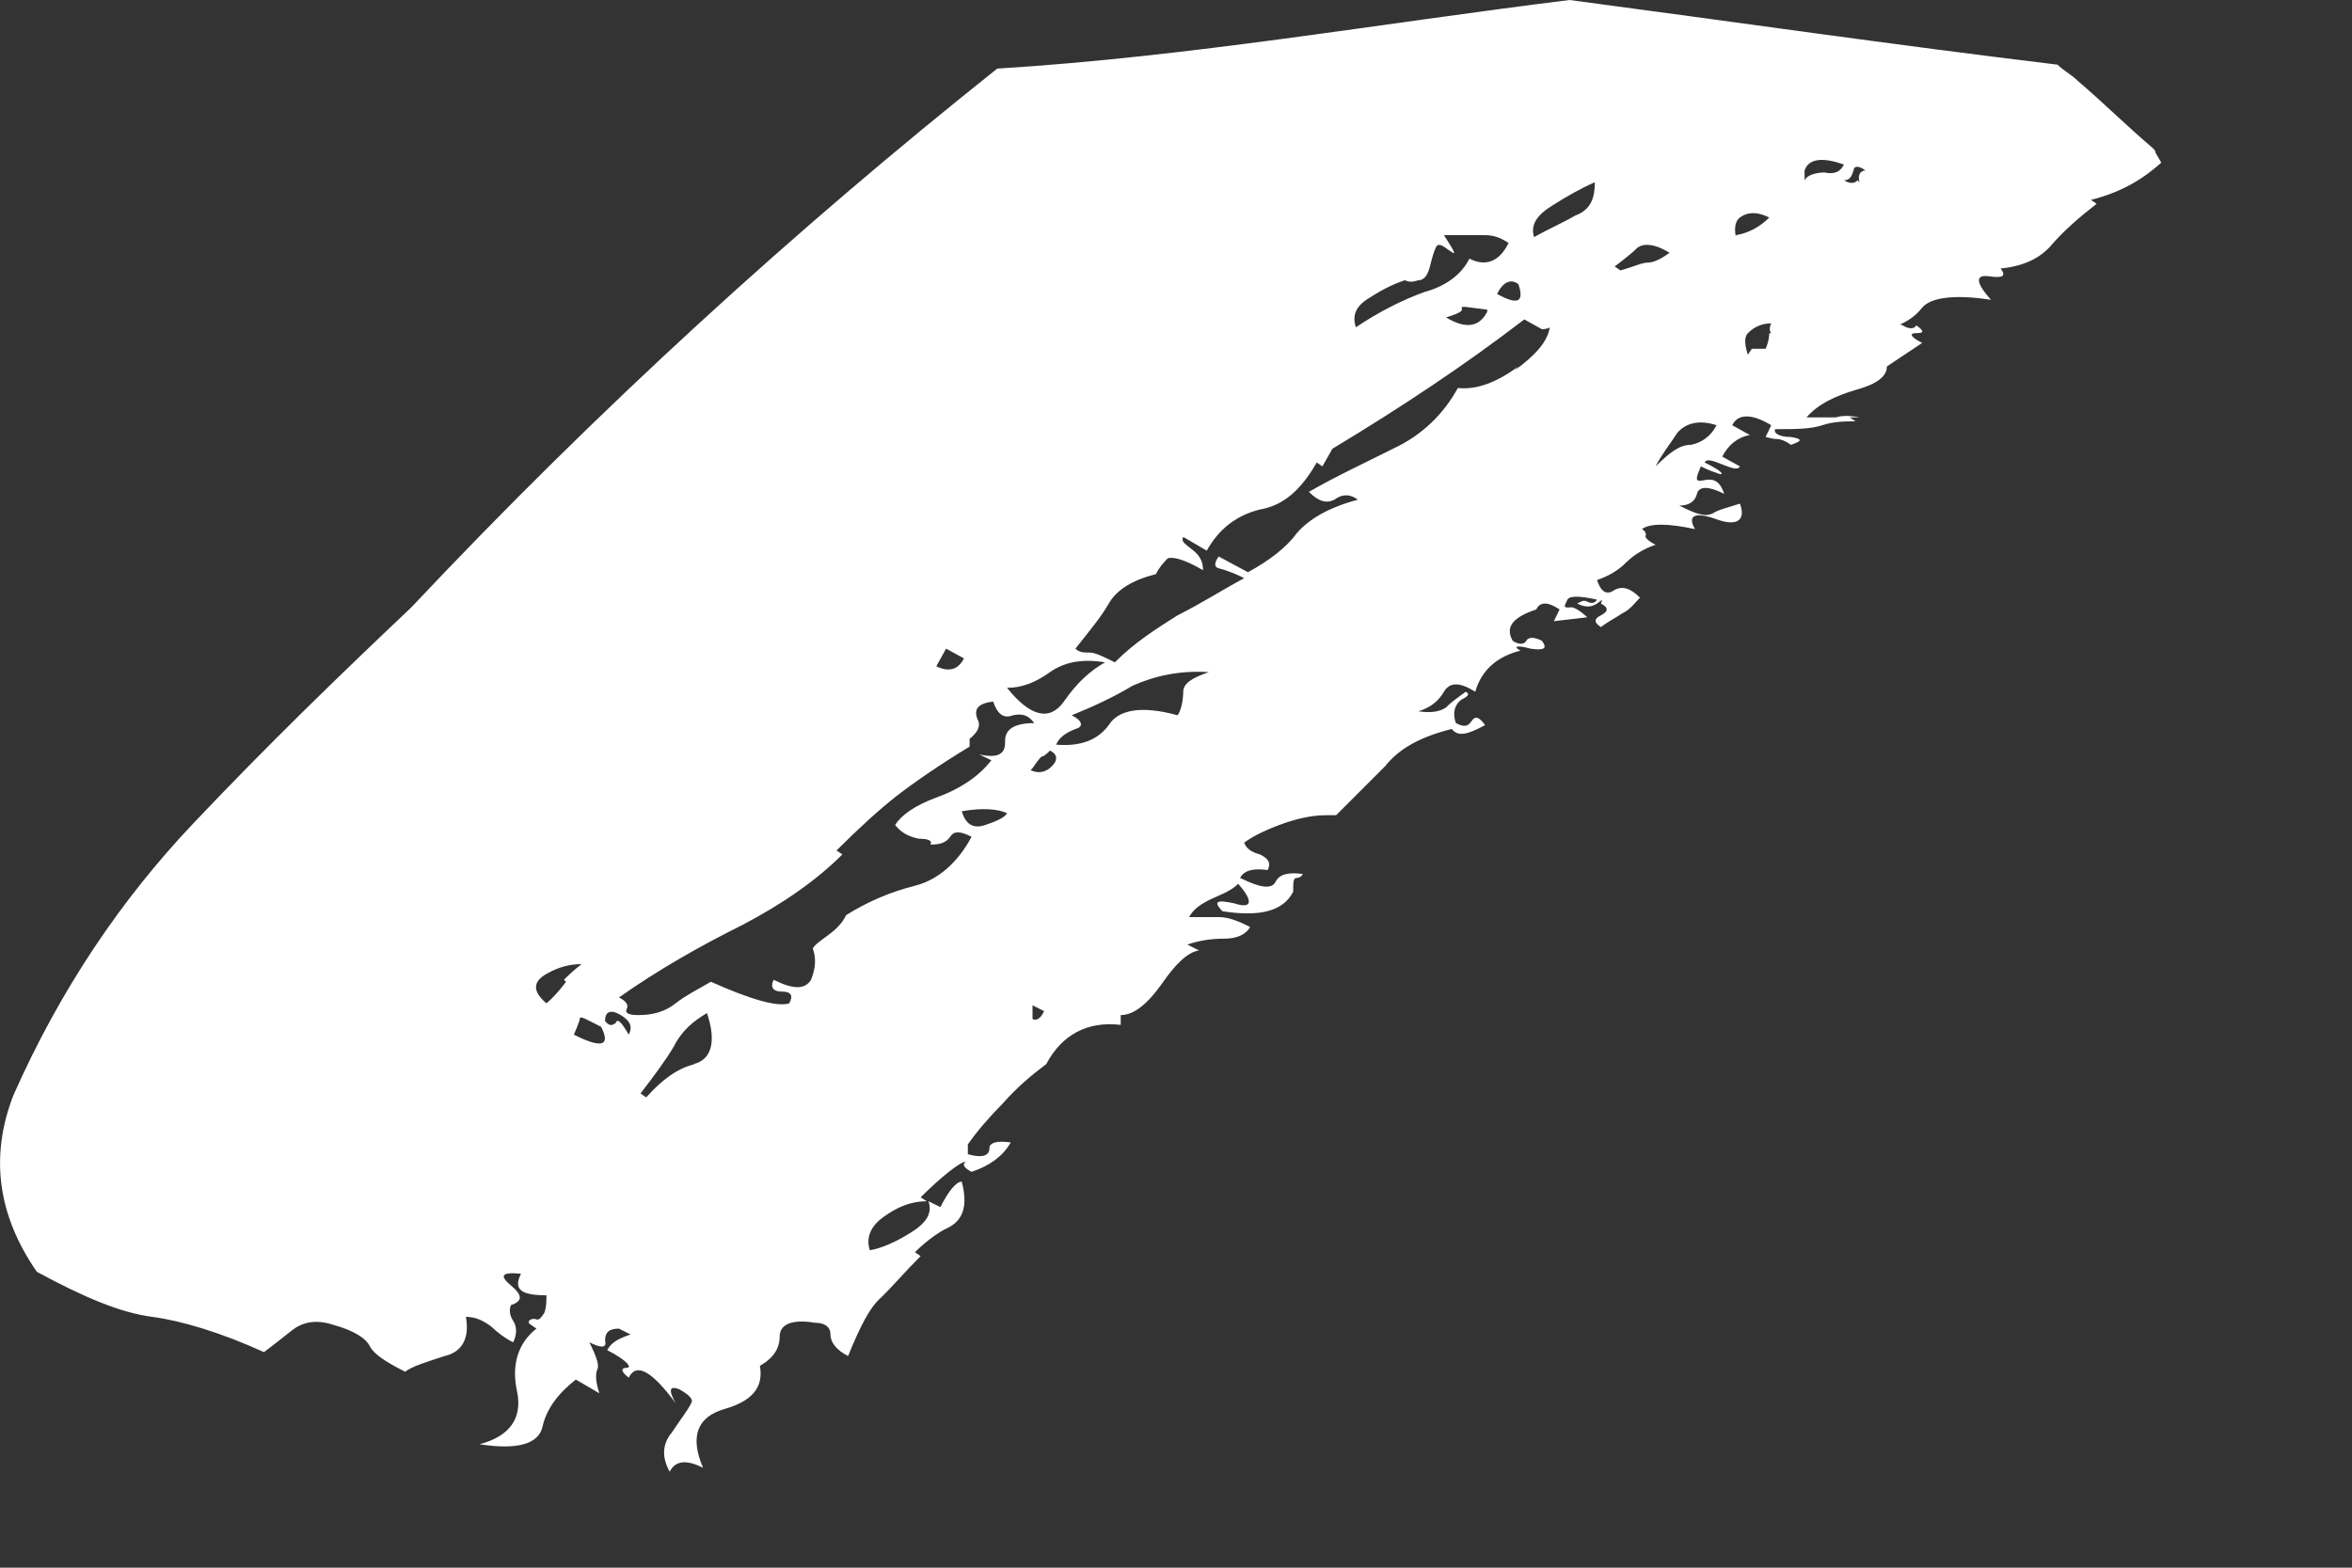 <svg width="12" height="8" viewBox="0 0 12 8" fill="none" xmlns="http://www.w3.org/2000/svg">
<rect x="0" y="0" width="12" height="8" fill="#333333" stroke="none"/>
<path d="M10.998 0.78C10.998 0.78 10.998 0.77 10.988 0.76C10.988 0.76 10.988 0.76 10.977 0.75C10.848 0.64 10.727 0.52 10.598 0.41C10.568 0.38 10.527 0.36 10.498 0.33C9.668 0.23 8.838 0.11 8.008 0C7.037 0.12 6.067 0.29 5.088 0.35C4.058 1.17 3.058 2.08 2.098 3.1C1.728 3.45 1.357 3.81 0.988 4.2C0.618 4.59 0.307 5.05 0.068 5.59C-0.052 5.9 -0.013 6.2 0.188 6.49C0.427 6.62 0.618 6.7 0.777 6.72C0.927 6.74 1.127 6.8 1.347 6.9C1.387 6.87 1.438 6.83 1.488 6.79C1.538 6.75 1.607 6.73 1.698 6.76C1.808 6.79 1.867 6.83 1.887 6.87C1.907 6.91 1.968 6.95 2.067 7C2.107 6.97 2.178 6.95 2.268 6.92C2.357 6.9 2.397 6.83 2.377 6.72C2.428 6.72 2.467 6.74 2.507 6.77C2.538 6.8 2.578 6.83 2.618 6.85C2.638 6.81 2.638 6.77 2.618 6.74C2.598 6.71 2.598 6.68 2.607 6.66C2.667 6.64 2.667 6.61 2.607 6.56C2.547 6.51 2.558 6.49 2.658 6.5C2.618 6.58 2.658 6.61 2.788 6.61C2.788 6.64 2.788 6.67 2.777 6.7C2.757 6.73 2.748 6.74 2.728 6.73C2.697 6.73 2.688 6.75 2.708 6.76L2.737 6.78C2.647 6.85 2.607 6.96 2.638 7.1C2.667 7.24 2.598 7.33 2.447 7.37C2.638 7.4 2.748 7.37 2.768 7.28C2.788 7.19 2.848 7.11 2.938 7.04L3.058 7.11C3.038 7.05 3.038 7.01 3.047 6.99C3.058 6.97 3.047 6.93 3.007 6.85C3.067 6.88 3.098 6.88 3.087 6.84C3.087 6.8 3.107 6.78 3.158 6.78L3.217 6.81C3.158 6.83 3.118 6.85 3.098 6.89C3.197 6.94 3.228 6.98 3.197 6.98C3.167 6.98 3.167 7 3.208 7.03C3.248 6.95 3.328 7 3.447 7.16C3.408 7.09 3.417 7.07 3.467 7.09C3.518 7.12 3.538 7.14 3.527 7.16C3.507 7.2 3.467 7.25 3.428 7.31C3.377 7.37 3.377 7.44 3.417 7.51C3.447 7.45 3.507 7.45 3.587 7.49C3.518 7.33 3.558 7.23 3.697 7.19C3.837 7.15 3.897 7.08 3.877 6.97C3.947 6.93 3.978 6.88 3.978 6.82C3.978 6.76 4.037 6.73 4.157 6.75C4.207 6.75 4.237 6.77 4.237 6.81C4.237 6.85 4.268 6.89 4.327 6.92C4.388 6.77 4.438 6.67 4.497 6.62C4.558 6.56 4.617 6.49 4.697 6.41L4.668 6.39C4.668 6.39 4.747 6.31 4.827 6.27C4.918 6.23 4.938 6.15 4.907 6.03C4.878 6.03 4.838 6.08 4.798 6.16L4.737 6.13C4.758 6.19 4.728 6.24 4.647 6.29C4.567 6.34 4.497 6.37 4.438 6.38C4.418 6.32 4.438 6.26 4.508 6.21C4.577 6.16 4.647 6.13 4.728 6.13L4.697 6.11C4.808 6 4.888 5.94 4.918 5.93C4.947 5.93 4.957 5.93 4.928 5.93C4.907 5.94 4.918 5.96 4.957 5.98C5.048 5.95 5.117 5.9 5.157 5.83C5.088 5.82 5.048 5.83 5.048 5.86C5.048 5.9 5.008 5.91 4.938 5.89V5.84C4.987 5.77 5.048 5.7 5.117 5.63C5.188 5.55 5.258 5.49 5.338 5.43C5.418 5.28 5.548 5.21 5.718 5.23V5.18C5.787 5.18 5.857 5.12 5.928 5.02C5.997 4.92 6.058 4.86 6.117 4.85L6.058 4.82C6.117 4.8 6.178 4.79 6.247 4.79C6.308 4.79 6.357 4.77 6.378 4.73C6.317 4.7 6.268 4.68 6.218 4.68C6.168 4.68 6.117 4.68 6.067 4.68C6.088 4.64 6.128 4.61 6.197 4.58C6.268 4.55 6.298 4.53 6.317 4.51C6.397 4.6 6.388 4.64 6.298 4.61C6.207 4.59 6.188 4.6 6.237 4.65C6.428 4.68 6.548 4.65 6.598 4.55C6.598 4.5 6.598 4.48 6.617 4.48C6.617 4.48 6.638 4.48 6.647 4.46C6.577 4.45 6.527 4.46 6.508 4.5C6.487 4.54 6.428 4.53 6.327 4.48C6.348 4.44 6.397 4.43 6.468 4.44C6.487 4.4 6.468 4.38 6.428 4.36C6.388 4.35 6.357 4.33 6.348 4.3C6.388 4.27 6.447 4.24 6.527 4.21C6.607 4.18 6.688 4.16 6.768 4.16H6.817C6.907 4.07 6.987 3.99 7.067 3.91C7.138 3.82 7.247 3.76 7.407 3.72C7.438 3.76 7.487 3.75 7.577 3.7C7.548 3.66 7.527 3.65 7.508 3.68C7.487 3.71 7.468 3.71 7.428 3.69C7.407 3.63 7.428 3.59 7.457 3.57C7.497 3.55 7.497 3.54 7.478 3.53C7.438 3.56 7.407 3.58 7.378 3.61C7.348 3.63 7.308 3.64 7.237 3.63C7.298 3.61 7.338 3.58 7.367 3.53C7.397 3.48 7.447 3.48 7.527 3.53C7.558 3.42 7.638 3.35 7.758 3.32C7.718 3.3 7.737 3.29 7.808 3.31C7.878 3.32 7.897 3.31 7.867 3.27C7.827 3.25 7.798 3.25 7.787 3.27C7.777 3.29 7.747 3.29 7.718 3.27C7.678 3.2 7.718 3.15 7.838 3.11C7.857 3.07 7.897 3.07 7.957 3.11L7.928 3.17L8.098 3.15C8.098 3.15 8.037 3.09 8.008 3.1C7.978 3.1 7.978 3.1 7.997 3.06C8.008 3.04 8.057 3.04 8.148 3.06C8.137 3.08 8.117 3.08 8.098 3.07C8.078 3.06 8.068 3.07 8.047 3.08C8.088 3.1 8.117 3.1 8.148 3.08C8.178 3.06 8.178 3.05 8.168 3.08C8.207 3.1 8.207 3.12 8.168 3.14C8.127 3.16 8.137 3.18 8.168 3.2C8.207 3.17 8.248 3.15 8.277 3.13C8.318 3.11 8.338 3.08 8.367 3.05C8.318 3 8.277 2.99 8.238 3.01C8.197 3.04 8.168 3.02 8.148 2.96C8.207 2.94 8.258 2.91 8.297 2.87C8.338 2.83 8.387 2.8 8.447 2.78C8.408 2.76 8.387 2.74 8.398 2.73C8.398 2.73 8.398 2.71 8.377 2.7C8.418 2.67 8.508 2.67 8.648 2.7C8.607 2.63 8.648 2.61 8.758 2.65C8.867 2.69 8.908 2.65 8.877 2.57C8.818 2.59 8.768 2.6 8.738 2.62C8.697 2.64 8.648 2.62 8.568 2.58C8.617 2.58 8.648 2.56 8.658 2.52C8.668 2.48 8.717 2.48 8.797 2.52C8.777 2.46 8.748 2.44 8.697 2.45C8.648 2.46 8.648 2.45 8.678 2.38C8.717 2.4 8.748 2.41 8.777 2.42C8.797 2.42 8.777 2.4 8.697 2.36C8.707 2.34 8.738 2.35 8.787 2.37C8.838 2.39 8.867 2.4 8.877 2.38L8.787 2.33C8.818 2.27 8.867 2.23 8.928 2.22L8.838 2.17C8.867 2.11 8.938 2.11 9.037 2.17L9.008 2.23C9.008 2.23 9.047 2.24 9.057 2.24C9.068 2.24 9.098 2.24 9.137 2.27C9.197 2.25 9.197 2.24 9.137 2.23C9.078 2.23 9.047 2.21 9.057 2.19C9.158 2.19 9.238 2.19 9.297 2.17C9.357 2.15 9.418 2.15 9.467 2.15L9.438 2.13H9.488C9.438 2.12 9.398 2.12 9.367 2.13C9.338 2.13 9.287 2.13 9.217 2.13C9.277 2.06 9.367 2.02 9.467 1.99C9.578 1.96 9.627 1.92 9.627 1.87L9.807 1.75C9.748 1.72 9.738 1.7 9.777 1.7C9.818 1.7 9.818 1.69 9.777 1.66C9.768 1.68 9.738 1.68 9.707 1.66C9.688 1.65 9.668 1.66 9.658 1.67C9.717 1.65 9.768 1.62 9.807 1.57C9.848 1.52 9.967 1.5 10.158 1.53C10.078 1.44 10.078 1.4 10.148 1.41C10.217 1.42 10.238 1.41 10.207 1.37C10.318 1.36 10.408 1.32 10.467 1.25C10.527 1.18 10.607 1.11 10.697 1.04L10.668 1.02C10.828 0.98 10.938 0.91 11.027 0.83L10.998 0.78ZM7.638 1.5C7.668 1.44 7.707 1.42 7.747 1.45C7.777 1.54 7.747 1.56 7.638 1.5ZM6.987 1.52C7.048 1.48 7.107 1.45 7.168 1.43C7.188 1.44 7.207 1.44 7.237 1.43C7.268 1.43 7.287 1.4 7.298 1.35C7.308 1.31 7.317 1.28 7.327 1.26C7.338 1.24 7.357 1.25 7.397 1.28C7.438 1.31 7.418 1.28 7.367 1.2C7.468 1.2 7.537 1.2 7.567 1.2C7.598 1.2 7.638 1.2 7.697 1.24C7.647 1.34 7.577 1.36 7.497 1.32C7.457 1.4 7.378 1.46 7.268 1.49C7.157 1.53 7.037 1.59 6.918 1.67C6.897 1.61 6.918 1.56 6.987 1.52ZM7.588 1.59C7.548 1.67 7.478 1.68 7.378 1.62C7.438 1.6 7.468 1.59 7.457 1.57C7.457 1.56 7.497 1.57 7.588 1.58V1.59ZM5.357 3.43C5.428 3.38 5.518 3.36 5.638 3.38C5.567 3.42 5.497 3.48 5.428 3.58C5.357 3.68 5.258 3.66 5.138 3.51C5.218 3.51 5.287 3.48 5.357 3.43ZM4.827 3.31L4.918 3.36C4.888 3.42 4.838 3.43 4.777 3.4L4.827 3.31ZM2.888 5.01C2.888 5.01 2.837 5.08 2.788 5.12C2.717 5.06 2.717 5.01 2.788 4.97C2.857 4.93 2.917 4.92 2.967 4.92C2.928 4.95 2.897 4.98 2.877 5L2.888 5.01ZM2.928 5.28C2.928 5.28 2.958 5.21 2.958 5.2C2.958 5.18 2.987 5.2 3.067 5.24C3.118 5.34 3.067 5.35 2.928 5.28ZM3.138 5.22C3.138 5.22 3.118 5.25 3.087 5.21C3.087 5.16 3.118 5.15 3.167 5.18C3.217 5.21 3.228 5.24 3.208 5.28C3.167 5.21 3.147 5.19 3.138 5.23V5.22ZM3.547 5.43C3.458 5.45 3.377 5.51 3.297 5.6L3.268 5.58C3.337 5.49 3.397 5.41 3.438 5.34C3.478 5.26 3.538 5.21 3.607 5.17C3.658 5.32 3.627 5.41 3.538 5.43H3.547ZM5.027 4.21C4.968 4.23 4.928 4.21 4.907 4.14C5.018 4.12 5.098 4.13 5.138 4.15C5.128 4.17 5.088 4.19 5.027 4.21ZM5.128 3.79C5.128 3.85 5.088 3.87 4.997 3.85L5.058 3.88C4.987 3.97 4.888 4.03 4.777 4.07C4.668 4.11 4.598 4.16 4.567 4.21C4.598 4.25 4.638 4.27 4.688 4.28C4.737 4.28 4.758 4.29 4.747 4.31C4.798 4.31 4.827 4.3 4.848 4.27C4.867 4.24 4.897 4.24 4.957 4.27C4.888 4.4 4.787 4.49 4.668 4.52C4.548 4.55 4.428 4.6 4.317 4.67C4.298 4.71 4.268 4.74 4.228 4.77C4.188 4.8 4.157 4.82 4.147 4.84C4.168 4.9 4.157 4.95 4.138 5C4.107 5.05 4.048 5.05 3.947 5C3.928 5.04 3.947 5.06 3.987 5.06C4.037 5.06 4.048 5.08 4.027 5.12C3.967 5.14 3.828 5.1 3.627 5.01C3.558 5.05 3.498 5.08 3.447 5.12C3.397 5.16 3.337 5.18 3.257 5.18C3.208 5.18 3.188 5.17 3.197 5.15C3.208 5.13 3.197 5.11 3.158 5.09C3.357 4.95 3.567 4.83 3.788 4.72C3.998 4.61 4.168 4.49 4.298 4.36L4.268 4.34C4.378 4.23 4.487 4.13 4.577 4.06C4.668 3.99 4.798 3.9 4.947 3.81V3.77C4.947 3.77 5.018 3.72 4.987 3.67C4.968 3.62 4.987 3.59 5.067 3.58C5.088 3.64 5.117 3.67 5.168 3.65C5.218 3.64 5.247 3.65 5.277 3.69C5.178 3.69 5.128 3.72 5.128 3.78V3.79ZM5.268 3.92C5.268 3.92 5.308 3.86 5.317 3.86C5.327 3.86 5.348 3.84 5.357 3.83C5.397 3.85 5.397 3.88 5.367 3.91C5.338 3.94 5.298 3.95 5.258 3.93L5.268 3.92ZM5.268 5.2V5.13L5.327 5.16C5.308 5.2 5.287 5.21 5.268 5.2ZM6.037 3.53C6.037 3.53 6.037 3.61 6.008 3.65C5.827 3.6 5.707 3.62 5.657 3.7C5.598 3.78 5.508 3.81 5.388 3.8C5.407 3.76 5.438 3.74 5.487 3.72C5.527 3.71 5.527 3.68 5.468 3.65C5.567 3.61 5.678 3.56 5.777 3.5C5.888 3.45 6.018 3.42 6.168 3.43C6.077 3.46 6.037 3.49 6.037 3.53ZM7.747 1.87C7.638 1.95 7.537 1.99 7.438 1.98C7.367 2.11 7.258 2.22 7.107 2.29C6.968 2.36 6.817 2.43 6.678 2.51C6.728 2.56 6.768 2.57 6.808 2.55C6.848 2.52 6.888 2.52 6.928 2.55C6.777 2.59 6.678 2.65 6.617 2.72C6.567 2.79 6.478 2.86 6.367 2.92L6.218 2.84C6.218 2.84 6.178 2.89 6.218 2.9C6.258 2.91 6.308 2.93 6.348 2.95C6.237 3.01 6.128 3.08 6.008 3.14C5.897 3.21 5.787 3.28 5.688 3.38C5.628 3.35 5.588 3.33 5.558 3.33C5.527 3.33 5.508 3.33 5.487 3.31C5.558 3.22 5.617 3.15 5.657 3.08C5.697 3.01 5.777 2.96 5.897 2.93C5.918 2.89 5.938 2.87 5.957 2.85C5.978 2.84 6.037 2.85 6.138 2.91C6.138 2.86 6.117 2.83 6.077 2.8C6.037 2.77 6.027 2.76 6.037 2.74L6.157 2.81C6.218 2.7 6.308 2.63 6.428 2.6C6.548 2.58 6.638 2.5 6.718 2.36L6.747 2.38L6.798 2.29C7.147 2.08 7.478 1.86 7.777 1.63L7.867 1.68C7.867 1.68 7.897 1.68 7.907 1.67C7.897 1.74 7.838 1.81 7.728 1.89L7.747 1.87ZM8.037 1.1C7.968 1.14 7.897 1.17 7.827 1.21C7.808 1.15 7.838 1.1 7.918 1.05C7.997 1 8.068 0.96 8.137 0.93C8.137 1.01 8.117 1.07 8.037 1.1ZM8.268 1.38L8.238 1.36C8.238 1.36 8.318 1.3 8.348 1.27C8.377 1.24 8.438 1.24 8.518 1.29C8.477 1.32 8.438 1.34 8.408 1.34C8.377 1.34 8.338 1.36 8.268 1.38ZM8.627 2.27C8.568 2.27 8.518 2.31 8.447 2.38C8.477 2.32 8.518 2.27 8.557 2.21C8.598 2.16 8.668 2.14 8.758 2.17C8.727 2.23 8.678 2.26 8.627 2.27ZM8.857 1.21C8.857 1.21 8.838 1.14 8.877 1.11C8.918 1.08 8.967 1.08 9.027 1.11C8.977 1.16 8.918 1.19 8.857 1.2V1.21ZM9.027 1.7C9.027 1.7 9.027 1.74 9.008 1.78C8.977 1.78 8.947 1.78 8.938 1.78L8.918 1.81C8.918 1.81 8.887 1.73 8.918 1.7C8.947 1.67 8.988 1.65 9.037 1.65C9.027 1.67 9.027 1.69 9.037 1.7H9.027ZM9.307 0.88C9.307 0.88 9.227 0.88 9.207 0.92V0.87C9.227 0.81 9.297 0.8 9.408 0.84C9.387 0.88 9.357 0.89 9.307 0.88ZM9.477 0.92C9.477 0.92 9.457 0.95 9.408 0.92C9.438 0.92 9.447 0.9 9.457 0.87C9.457 0.85 9.477 0.84 9.518 0.87C9.488 0.87 9.477 0.9 9.488 0.93L9.477 0.92Z" fill="white"/>
</svg>
